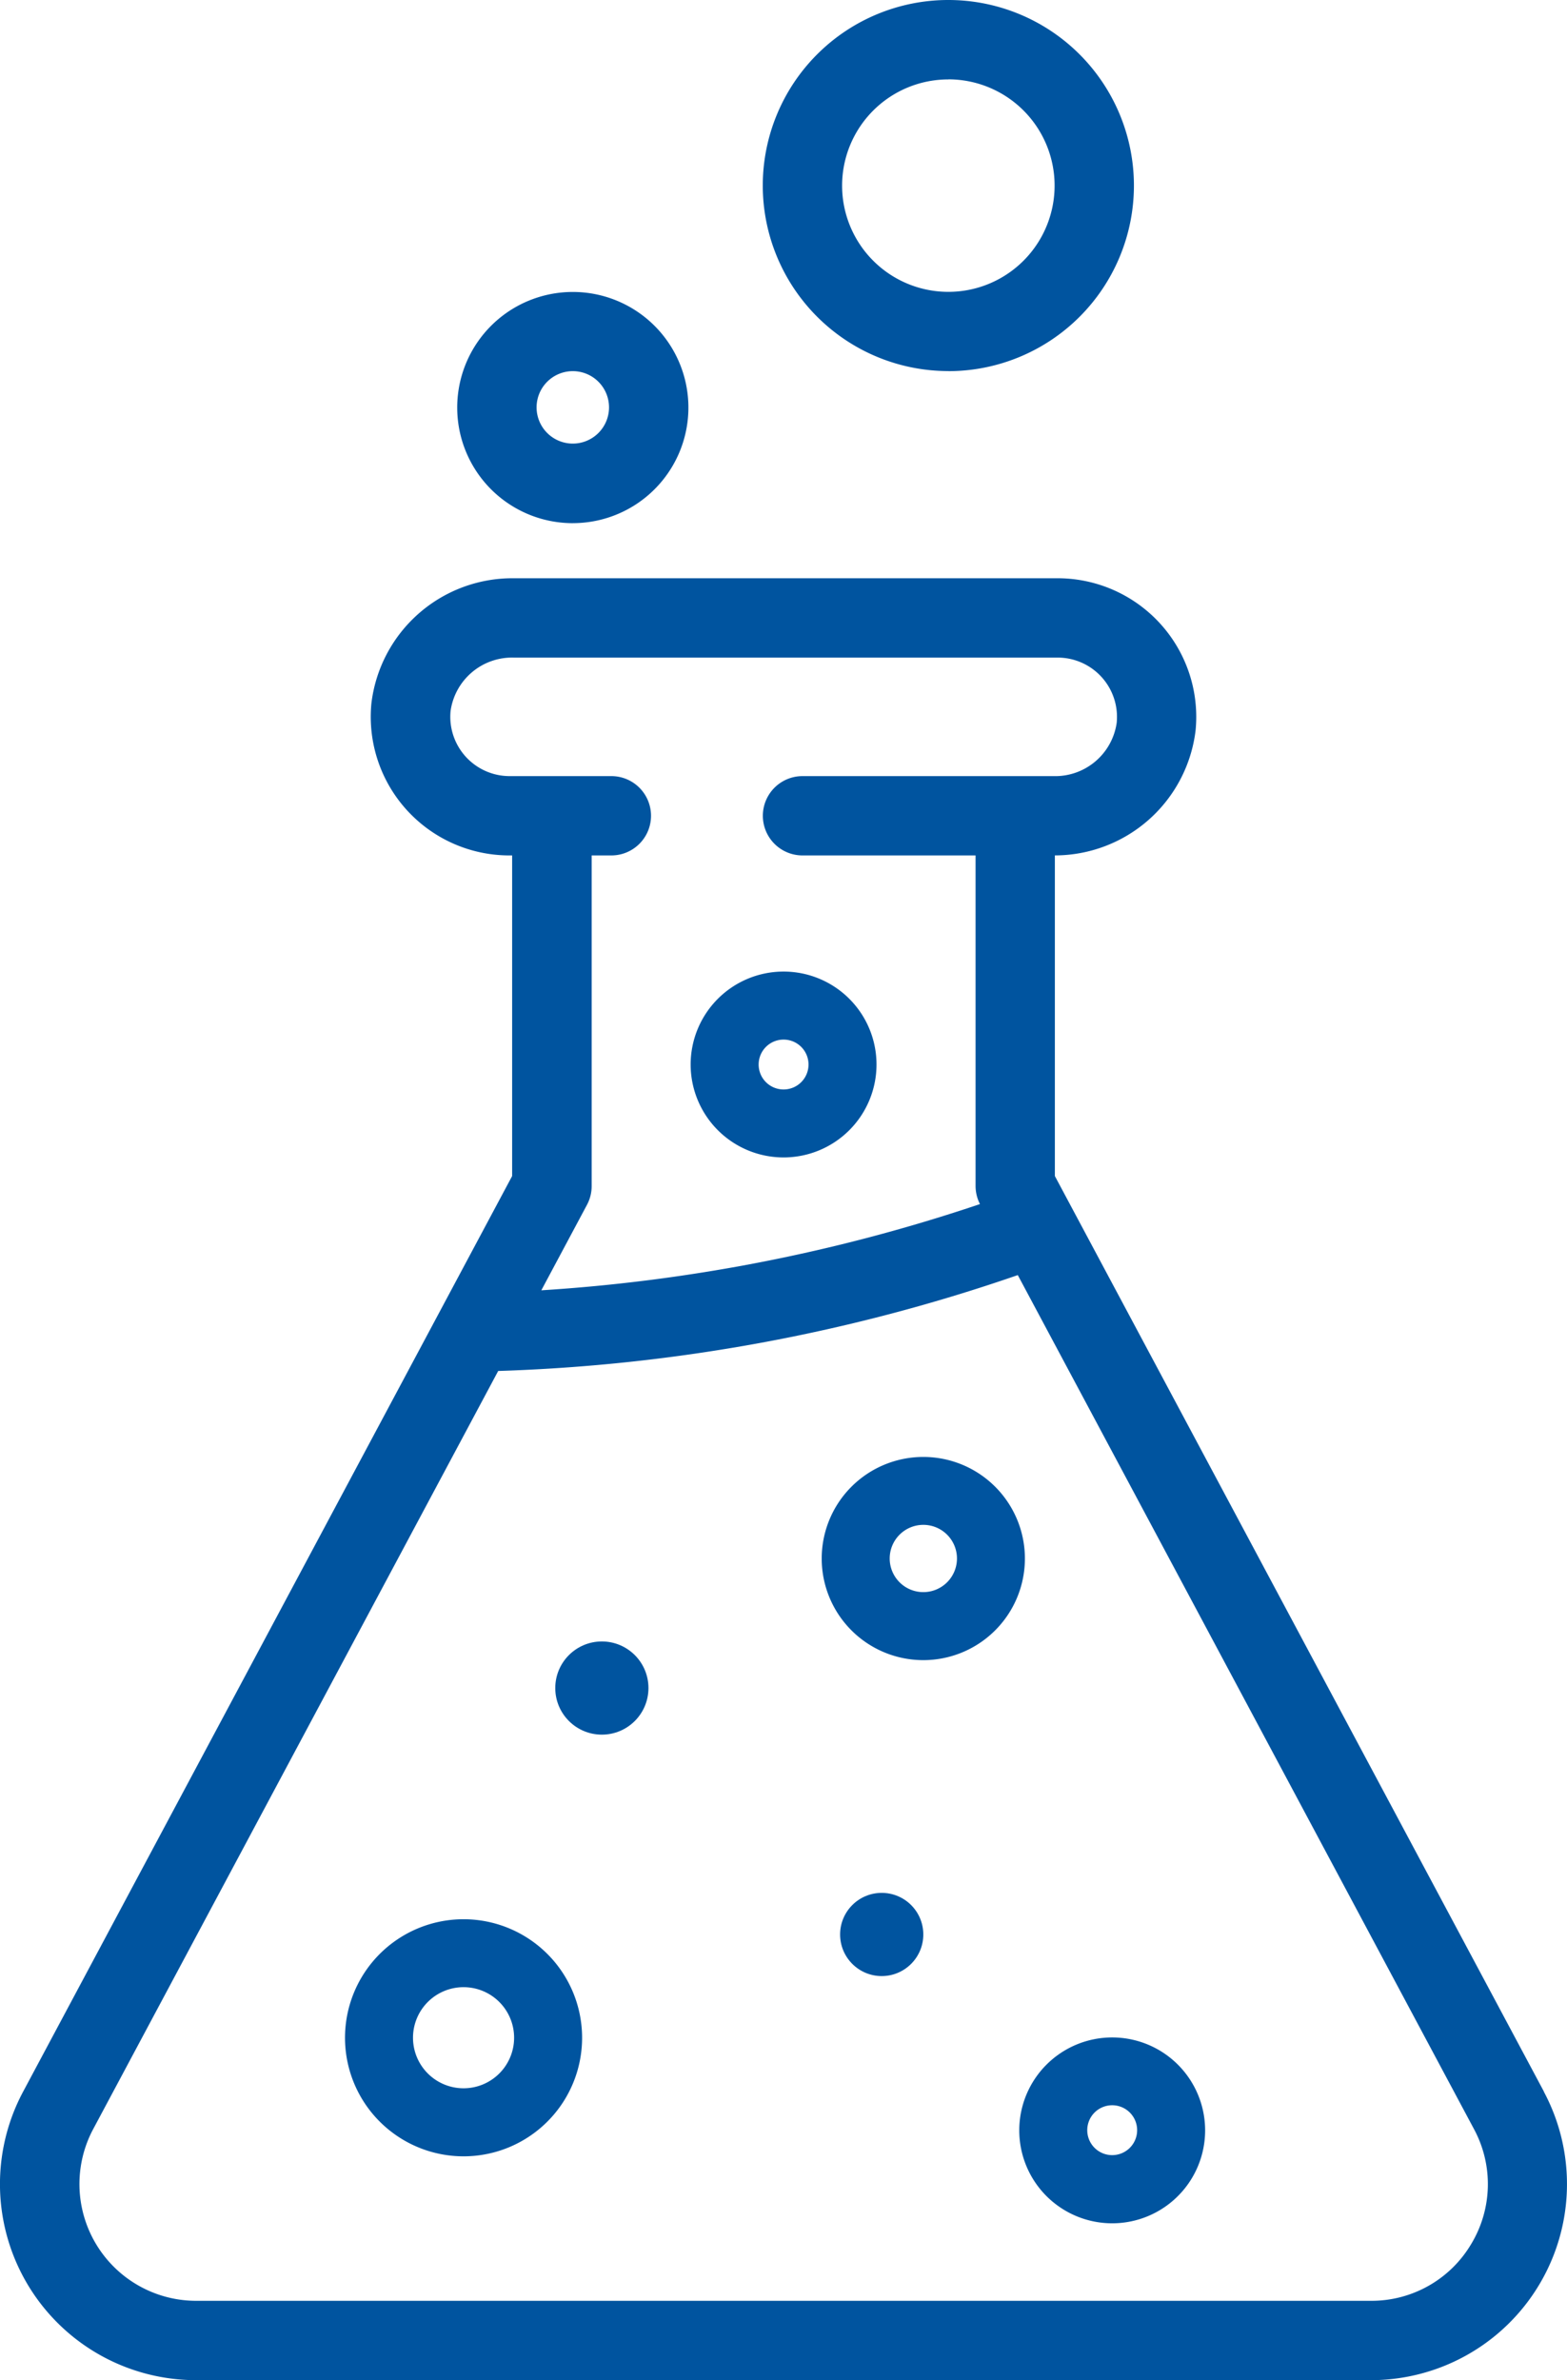 <svg xmlns="http://www.w3.org/2000/svg" width="60.57" height="92" viewBox="0 0 60.57 92">
  <g id="chemical" transform="translate(-29.426 -5.73)">
    <path id="Контур_171" data-name="Контур 171" d="M89.105,89.741,70.2,54.35V41.957a5.487,5.487,0,0,0,5.44-4.835,5.359,5.359,0,0,0-5.332-5.878H49.282a5.489,5.489,0,0,0-5.5,4.836,5.359,5.359,0,0,0,5.332,5.878h.108V54.35L30.32,89.741A7.579,7.579,0,0,0,37,100.893H82.417A7.579,7.579,0,0,0,89.1,89.741ZM49.121,38.892a2.293,2.293,0,0,1-2.278-2.52,2.4,2.4,0,0,1,2.444-2.061H70.312a2.293,2.293,0,0,1,2.278,2.52,2.4,2.4,0,0,1-2.444,2.061h-9.7a1.533,1.533,0,0,0,0,3.066h6.689V54.734a1.538,1.538,0,0,0,.17.7,65.929,65.929,0,0,1-16.955,3.333l1.766-3.306a1.539,1.539,0,0,0,.18-.723V41.958h.761a1.533,1.533,0,0,0,0-3.066ZM86.29,95.636a4.477,4.477,0,0,1-3.869,2.19H37.008a4.513,4.513,0,0,1-3.978-6.641l15.653-29.3a67.935,67.935,0,0,0,20.084-3.706L86.4,91.187a4.484,4.484,0,0,1-.11,4.449Z" transform="translate(0 -3.163)" fill="#00549f"/>
    <path id="Контур_172" data-name="Контур 172" d="M54.068,27.548A4.468,4.468,0,1,0,49.6,23.081a4.468,4.468,0,0,0,4.468,4.468Zm0-5.875a1.4,1.4,0,1,1-1.4,1.4A1.4,1.4,0,0,1,54.068,21.673Z" transform="translate(-2.501 -1.597)" fill="#00549f"/>
    <path id="Контур_173" data-name="Контур 173" d="M49.232,90.413a4.582,4.582,0,1,0,4.581,4.581,4.582,4.582,0,0,0-4.581-4.581Zm0,6.534a1.954,1.954,0,1,1,1.953-1.953,1.954,1.954,0,0,1-1.953,1.953Z" transform="translate(-1.887 -10.499)" fill="#00549f"/>
    <path id="Контур_174" data-name="Контур 174" d="M69.611,70.015a3.927,3.927,0,1,0,3.926,3.929,3.927,3.927,0,0,0-3.926-3.929Zm0,5.225a1.3,1.3,0,1,1,1.3-1.3A1.3,1.3,0,0,1,69.611,75.24Z" transform="translate(-4.495 -7.97)" fill="#00549f"/>
    <path id="Контур_175" data-name="Контур 175" d="M77.992,95.628a3.592,3.592,0,1,0,3.592,3.592A3.592,3.592,0,0,0,77.992,95.628Zm0,4.549a.964.964,0,1,1,.964-.964.964.964,0,0,1-.964.964Z" transform="translate(-5.576 -11.145)" fill="#00549f"/>
    <path id="Контур_176" data-name="Контур 176" d="M63.492,55.783A3.592,3.592,0,1,0,59.9,52.192,3.592,3.592,0,0,0,63.492,55.783Zm0-4.555a.964.964,0,1,1-.964.964A.964.964,0,0,1,63.492,51.228Z" transform="translate(-3.778 -5.315)" fill="#00549f"/>
    <circle id="Эллипс_2" data-name="Эллипс 2" cx="1.801" cy="1.801" r="1.801" transform="translate(50.889 69.177)" fill="#00549f"/>
    <circle id="Эллипс_3" data-name="Эллипс 3" cx="1.608" cy="1.608" r="1.608" transform="translate(61.899 78.895)" fill="#00549f"/>
    <path id="Контур_177" data-name="Контур 177" d="M70.256,20.076A7.173,7.173,0,1,0,63.083,12.9a7.173,7.173,0,0,0,7.173,7.173Zm0-11.279A4.107,4.107,0,1,1,66.149,12.9,4.107,4.107,0,0,1,70.256,8.8Z" transform="translate(-4.173 0)" fill="#00549f"/>
  </g>
</svg>

